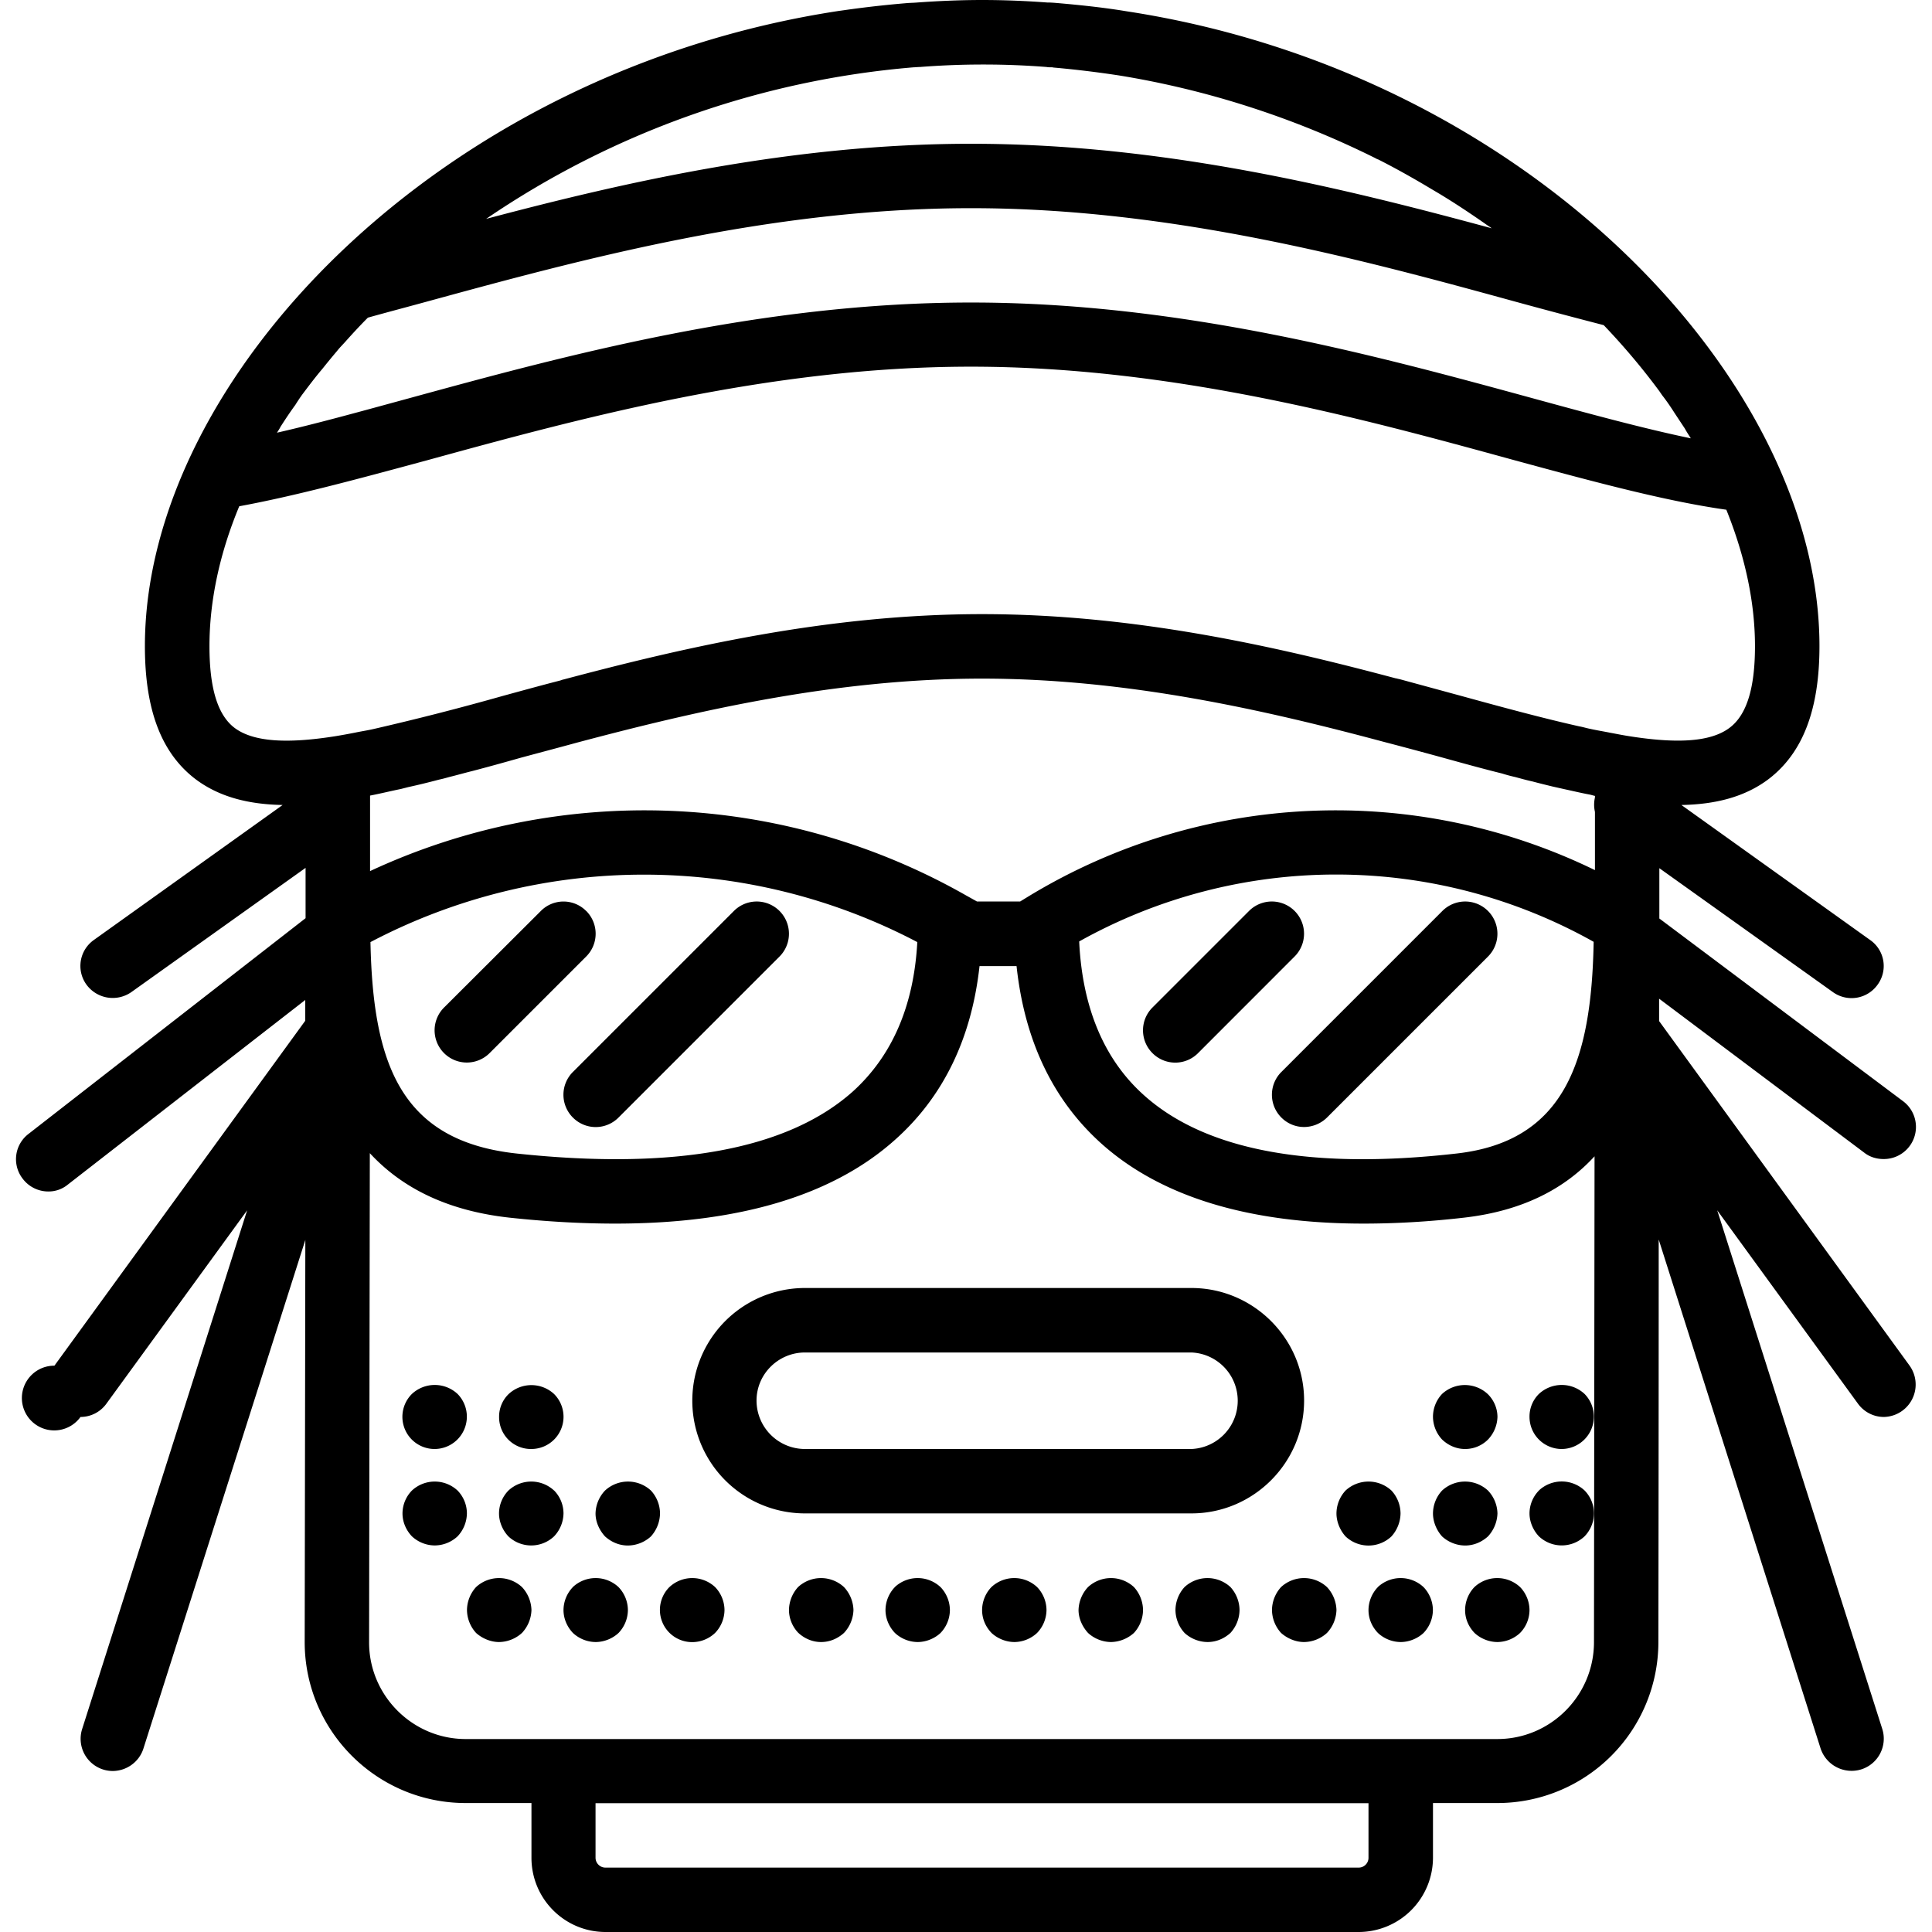 <svg xmlns="http://www.w3.org/2000/svg" width="32" height="32" viewBox="0 0 24 24">
    <path d="M14.8 16H10a1.4 1.4 0 0 0 0 2.8h4.8c.77 0 1.4-.628 1.4-1.402 0-.77-.63-1.398-1.4-1.398zm0 2H10a.602.602 0 0 1-.602-.602c0-.328.27-.597.602-.597h4.8a.6.6 0 0 1 0 1.199zm0 0"/>
    <path d="M20.61 12.684v-.278l2.55 1.914c.07.055.156.078.238.078a.399.399 0 0 0 .242-.719l-3.027-2.269v-.625l2.157 1.54a.397.397 0 0 0 .555-.094.393.393 0 0 0-.095-.555L20.887 10c.43-.008.793-.102 1.086-.324.422-.324.629-.86.629-1.649 0-3.32-3.641-7.125-8.602-7.886l-.074-.012c-.258-.04-.516-.067-.778-.09-.046-.004-.093-.008-.14-.008-.27-.02-.535-.031-.809-.031-.27 0-.539.012-.804.031-.043.004-.09.004-.133.008a13.3 13.3 0 0 0-.793.09c-.008 0-.02.004-.031.004C5.457.883 1.8 4.699 1.8 8.027c0 .79.203 1.325.625 1.649.293.222.656.316 1.086.324l-2.344 1.676a.395.395 0 0 0-.094.554.404.404 0 0 0 .559.094l2.164-1.543v.625l-3.442 2.68a.395.395 0 0 0-.07.559.398.398 0 0 0 .317.156.375.375 0 0 0 .242-.086l2.949-2.293v.258L.676 16.965a.402.402 0 1 0 .324.637.397.397 0 0 0 .324-.168l1.746-2.399-2.05 6.445a.4.4 0 0 0 .378.52c.172 0 .329-.11.383-.277l2.012-6.32-.008 4.995c0 1.106.899 2 2 2h.817v.68c0 .508.41.922.921.922h9.356a.924.924 0 0 0 .922-.922v-.68h.8a2 2 0 0 0 2-1.996s.004-2.418.004-5.004l2.012 6.325a.406.406 0 0 0 .504.257.4.4 0 0 0 .262-.5l-2.051-6.445 1.746 2.399c.078.109.2.168.324.168a.403.403 0 0 0 .32-.637zm-7.817-1.559l-.121.074h-.535l-.14-.078a8.077 8.077 0 0 0-7.4-.3v-.938c.126-.024.25-.055.383-.082l.094-.024c.125-.027.25-.058.383-.093.04-.008.082-.02.125-.032.094-.023.188-.05.285-.074.192-.05.39-.105.598-.164.23-.062.469-.125.71-.191 1.473-.391 3.2-.793 5.024-.793 1.809 0 3.528.394 4.989.785.253.066.503.133.746.2.253.07.492.136.726.194.05.016.11.032.16.043.075.02.145.04.215.055.086.023.168.043.25.063l.156.035c.106.023.207.047.309.066.02.004.043.012.063.016v.02a.399.399 0 0 0 0 .179v.723a7.35 7.35 0 0 0-7.02.316zm7.004.574c-.027 1.473-.356 2.477-1.7 2.63-1.808.206-3.117-.036-3.882-.72-.496-.441-.77-1.086-.809-1.914a6.542 6.542 0 0 1 6.39.004zm-8.402.004c-.043.793-.313 1.414-.801 1.856-.809.722-2.215.98-4.18.77-1.437-.157-1.781-1.114-1.812-2.626a7.303 7.303 0 0 1 6.793 0zM13 .832c.02.004.043.004.066.004.012 0 .02.004.032.004a12.918 12.918 0 0 1 .808.098c1.106.18 2.18.53 3.172 1.023.016.008.027.016.043.02.223.113.445.238.66.367l.098.058c.207.125.406.258.601.395.016.011.036.023.051.035-1.847-.5-4.07-1.05-6.468-1.05-2.208 0-4.27.468-6.024.933A11.052 11.052 0 0 1 11.352.836c.023 0 .05-.004.078-.004a10.135 10.135 0 0 1 1.57 0zM3.48 5.309c.06-.094.122-.188.188-.278.027-.043.055-.086.086-.129.082-.109.164-.218.254-.324a8.85 8.85 0 0 1 .18-.219c.03-.039.066-.074.101-.113.09-.101.184-.203.281-.3.239-.067.48-.13.735-.2 1.89-.516 4.246-1.16 6.758-1.16 2.507 0 4.863.64 6.757 1.16.387.106.754.203 1.102.293.254.266.484.54.691.82l.035.051c.055.07.106.145.153.219l.129.195c.023.043.05.082.074.121-.578-.12-1.242-.3-1.973-.5-1.941-.53-4.351-1.187-6.968-1.187-2.618 0-5.032.656-6.973 1.187-.602.164-1.152.317-1.649.43.012-.02.028-.043.04-.066zm-.57 3.73c-.207-.16-.308-.492-.308-1.012 0-.566.128-1.156.37-1.738.68-.125 1.45-.332 2.329-.57 1.894-.52 4.25-1.164 6.761-1.164 2.508 0 4.864.644 6.758 1.164 1.004.273 1.88.508 2.625.613.23.57.356 1.145.356 1.695 0 .52-.102.852-.313 1.012-.246.188-.687.195-1.25.106-.078-.012-.156-.028-.238-.043-.078-.016-.156-.028-.242-.047-.043-.008-.094-.024-.14-.032-.45-.101-.942-.234-1.466-.378l-.761-.207a1.027 1.027 0 0 1-.051-.012h-.004c-1.496-.399-3.25-.797-5.137-.797-1.91 0-3.687.41-5.199.812h-.004l-.035.012c-.246.063-.484.129-.715.192a33.199 33.199 0 0 1-1.601.41c-.086.02-.16.03-.239.047a7.943 7.943 0 0 1-.238.043c-.566.09-1.012.082-1.258-.106zM17 23.08a.122.122 0 0 1-.121.12H7.523a.123.123 0 0 1-.125-.12v-.68H17zm1.602-1.477H5.785c-.66 0-1.2-.54-1.2-1.2l.009-6.078c.375.406.922.711 1.734.801.465.05.902.074 1.317.074 1.539 0 2.707-.351 3.48-1.047.598-.535.945-1.261 1.043-2.152h.46c.099.922.45 1.664 1.056 2.207.738.66 1.832.992 3.254.992.394 0 .808-.023 1.25-.074.75-.086 1.265-.375 1.62-.762l-.007 6.035c0 .665-.54 1.204-1.2 1.204zm0 0"/>
    <path d="M7.281 11.316a.396.396 0 0 0-.562 0l-1.203 1.2a.4.4 0 0 0 .566.566l1.2-1.2a.4.4 0 0 0 0-.566zm0 0M7.117 13.883a.399.399 0 0 0 .566 0l2-2a.4.4 0 0 0-.566-.567l-2 2a.4.4 0 0 0 0 .567zm0 0M14.316 13.082a.399.399 0 0 0 .567 0l1.199-1.2a.4.4 0 0 0-.566-.566l-1.2 1.2a.4.4 0 0 0 0 .566zm0 0M15.918 13.883c.078.078.18.117.281.117.102 0 .207-.04.285-.117l2-2a.4.4 0 0 0-.566-.567l-2 2a.4.4 0 0 0 0 .567zm0 0M18.484 19.086a.442.442 0 0 0 .118-.285.426.426 0 0 0-.118-.285.42.42 0 0 0-.57 0 .423.423 0 0 0-.113.285c0 .101.043.207.113.285a.43.43 0 0 0 .285.113c.11 0 .207-.043.285-.113zm0 0M18.2 18c.109 0 .21-.043.284-.117a.424.424 0 0 0 .118-.281c0-.11-.047-.211-.118-.282a.417.417 0 0 0-.57-.004.415.415 0 0 0-.113.286.42.42 0 0 0 .113.28c.078.075.18.118.285.118zm0 0M19.398 18a.402.402 0 0 0 .286-.684.416.416 0 0 0-.567 0 .395.395 0 0 0-.117.286.4.4 0 0 0 .398.398zm0 0M19.117 18.516A.409.409 0 0 0 19 18.8c0 .101.043.207.117.285a.413.413 0 0 0 .567 0 .416.416 0 0 0 .117-.285.409.409 0 0 0-.117-.285.416.416 0 0 0-.567 0zm0 0M18.316 19.715A.416.416 0 0 0 18.2 20c0 .11.043.207.117.285.075.07.18.113.286.113a.42.42 0 0 0 .28-.113A.409.409 0 0 0 19 20a.416.416 0 0 0-.117-.285.416.416 0 0 0-.567 0zm0 0M17.117 19.715A.416.416 0 0 0 17 20c0 .11.043.207.117.285a.42.42 0 0 0 .281.113c.106 0 .211-.043.286-.113A.416.416 0 0 0 17.8 20a.416.416 0 0 0-.117-.285.416.416 0 0 0-.567 0zm0 0M17.285 19.086a.438.438 0 0 0 .113-.285.423.423 0 0 0-.113-.285.42.42 0 0 0-.57 0 .423.423 0 0 0-.113.285c0 .101.043.207.113.285a.415.415 0 0 0 .57 0zm0 0M15.914 19.715a.43.43 0 0 0-.113.285.43.43 0 0 0 .113.285c.078.07.184.113.285.113a.43.43 0 0 0 .285-.113.434.434 0 0 0 .118-.285.434.434 0 0 0-.118-.285.42.42 0 0 0-.57 0zm0 0M14.715 19.715a.43.43 0 0 0-.113.285.43.43 0 0 0 .113.285.43.43 0 0 0 .285.113c.11 0 .207-.043.285-.113a.43.43 0 0 0 .113-.285.43.43 0 0 0-.113-.285.42.42 0 0 0-.57 0zm0 0M13.516 19.715a.434.434 0 0 0-.118.285c0 .105.047.207.118.285a.43.43 0 0 0 .285.113.438.438 0 0 0 .285-.113.423.423 0 0 0 .113-.285.43.43 0 0 0-.113-.285.42.42 0 0 0-.57 0zm0 0M6.883 18.516a.416.416 0 0 0-.567 0 .409.409 0 0 0-.117.285c0 .101.043.207.117.285a.413.413 0 0 0 .566 0A.423.423 0 0 0 7 18.8a.409.409 0 0 0-.117-.285zm0 0M6.602 18a.4.4 0 0 0 .28-.684.415.415 0 0 0-.562 0 .39.39 0 0 0-.12.286.395.395 0 0 0 .402.398zm0 0M5.398 18a.402.402 0 0 0 .286-.684.416.416 0 0 0-.567 0 .4.4 0 0 0 .281.684zm0 0M5.684 18.516a.416.416 0 0 0-.567 0A.409.409 0 0 0 5 18.8c0 .105.043.207.117.285a.42.42 0 0 0 .281.113c.11 0 .211-.043.286-.113A.423.423 0 0 0 5.8 18.8a.409.409 0 0 0-.117-.285zm0 0M5.914 19.715a.43.43 0 0 0-.113.285.43.43 0 0 0 .113.285c.078.07.184.113.285.113a.43.43 0 0 0 .285-.113.434.434 0 0 0 .118-.285.434.434 0 0 0-.118-.285.42.42 0 0 0-.57 0zm0 0M7.117 19.715A.416.416 0 0 0 7 20c0 .105.043.207.117.285a.42.42 0 0 0 .281.113c.106 0 .211-.043.286-.113A.416.416 0 0 0 7.8 20a.416.416 0 0 0-.117-.285.416.416 0 0 0-.567 0zm0 0M8.086 18.516a.42.42 0 0 0-.57 0 .426.426 0 0 0-.118.285c0 .105.047.207.118.285.078.07.175.113.285.113a.43.43 0 0 0 .285-.113.438.438 0 0 0 .113-.285.423.423 0 0 0-.113-.285zm0 0M8.316 19.715a.4.4 0 0 0 .285.684.413.413 0 0 0 .282-.114A.416.416 0 0 0 9 20a.416.416 0 0 0-.117-.285.416.416 0 0 0-.567 0zm0 0M9.914 19.715a.43.43 0 0 0-.113.285c0 .105.043.207.113.281.078.074.18.117.285.117.11 0 .207-.043.285-.113a.434.434 0 0 0 .118-.285.434.434 0 0 0-.118-.285.42.42 0 0 0-.57 0zm0 0M11.117 19.715A.416.416 0 0 0 11 20c0 .105.043.207.117.285a.42.42 0 0 0 .281.113c.106 0 .211-.043.286-.113A.416.416 0 0 0 11.8 20a.416.416 0 0 0-.117-.285.416.416 0 0 0-.567 0zm0 0M12.316 19.715A.416.416 0 0 0 12.2 20c0 .11.043.207.117.285.075.07.18.113.286.113a.42.42 0 0 0 .28-.113A.416.416 0 0 0 13 20a.416.416 0 0 0-.117-.285.416.416 0 0 0-.567 0zm0 0"/>
</svg>
